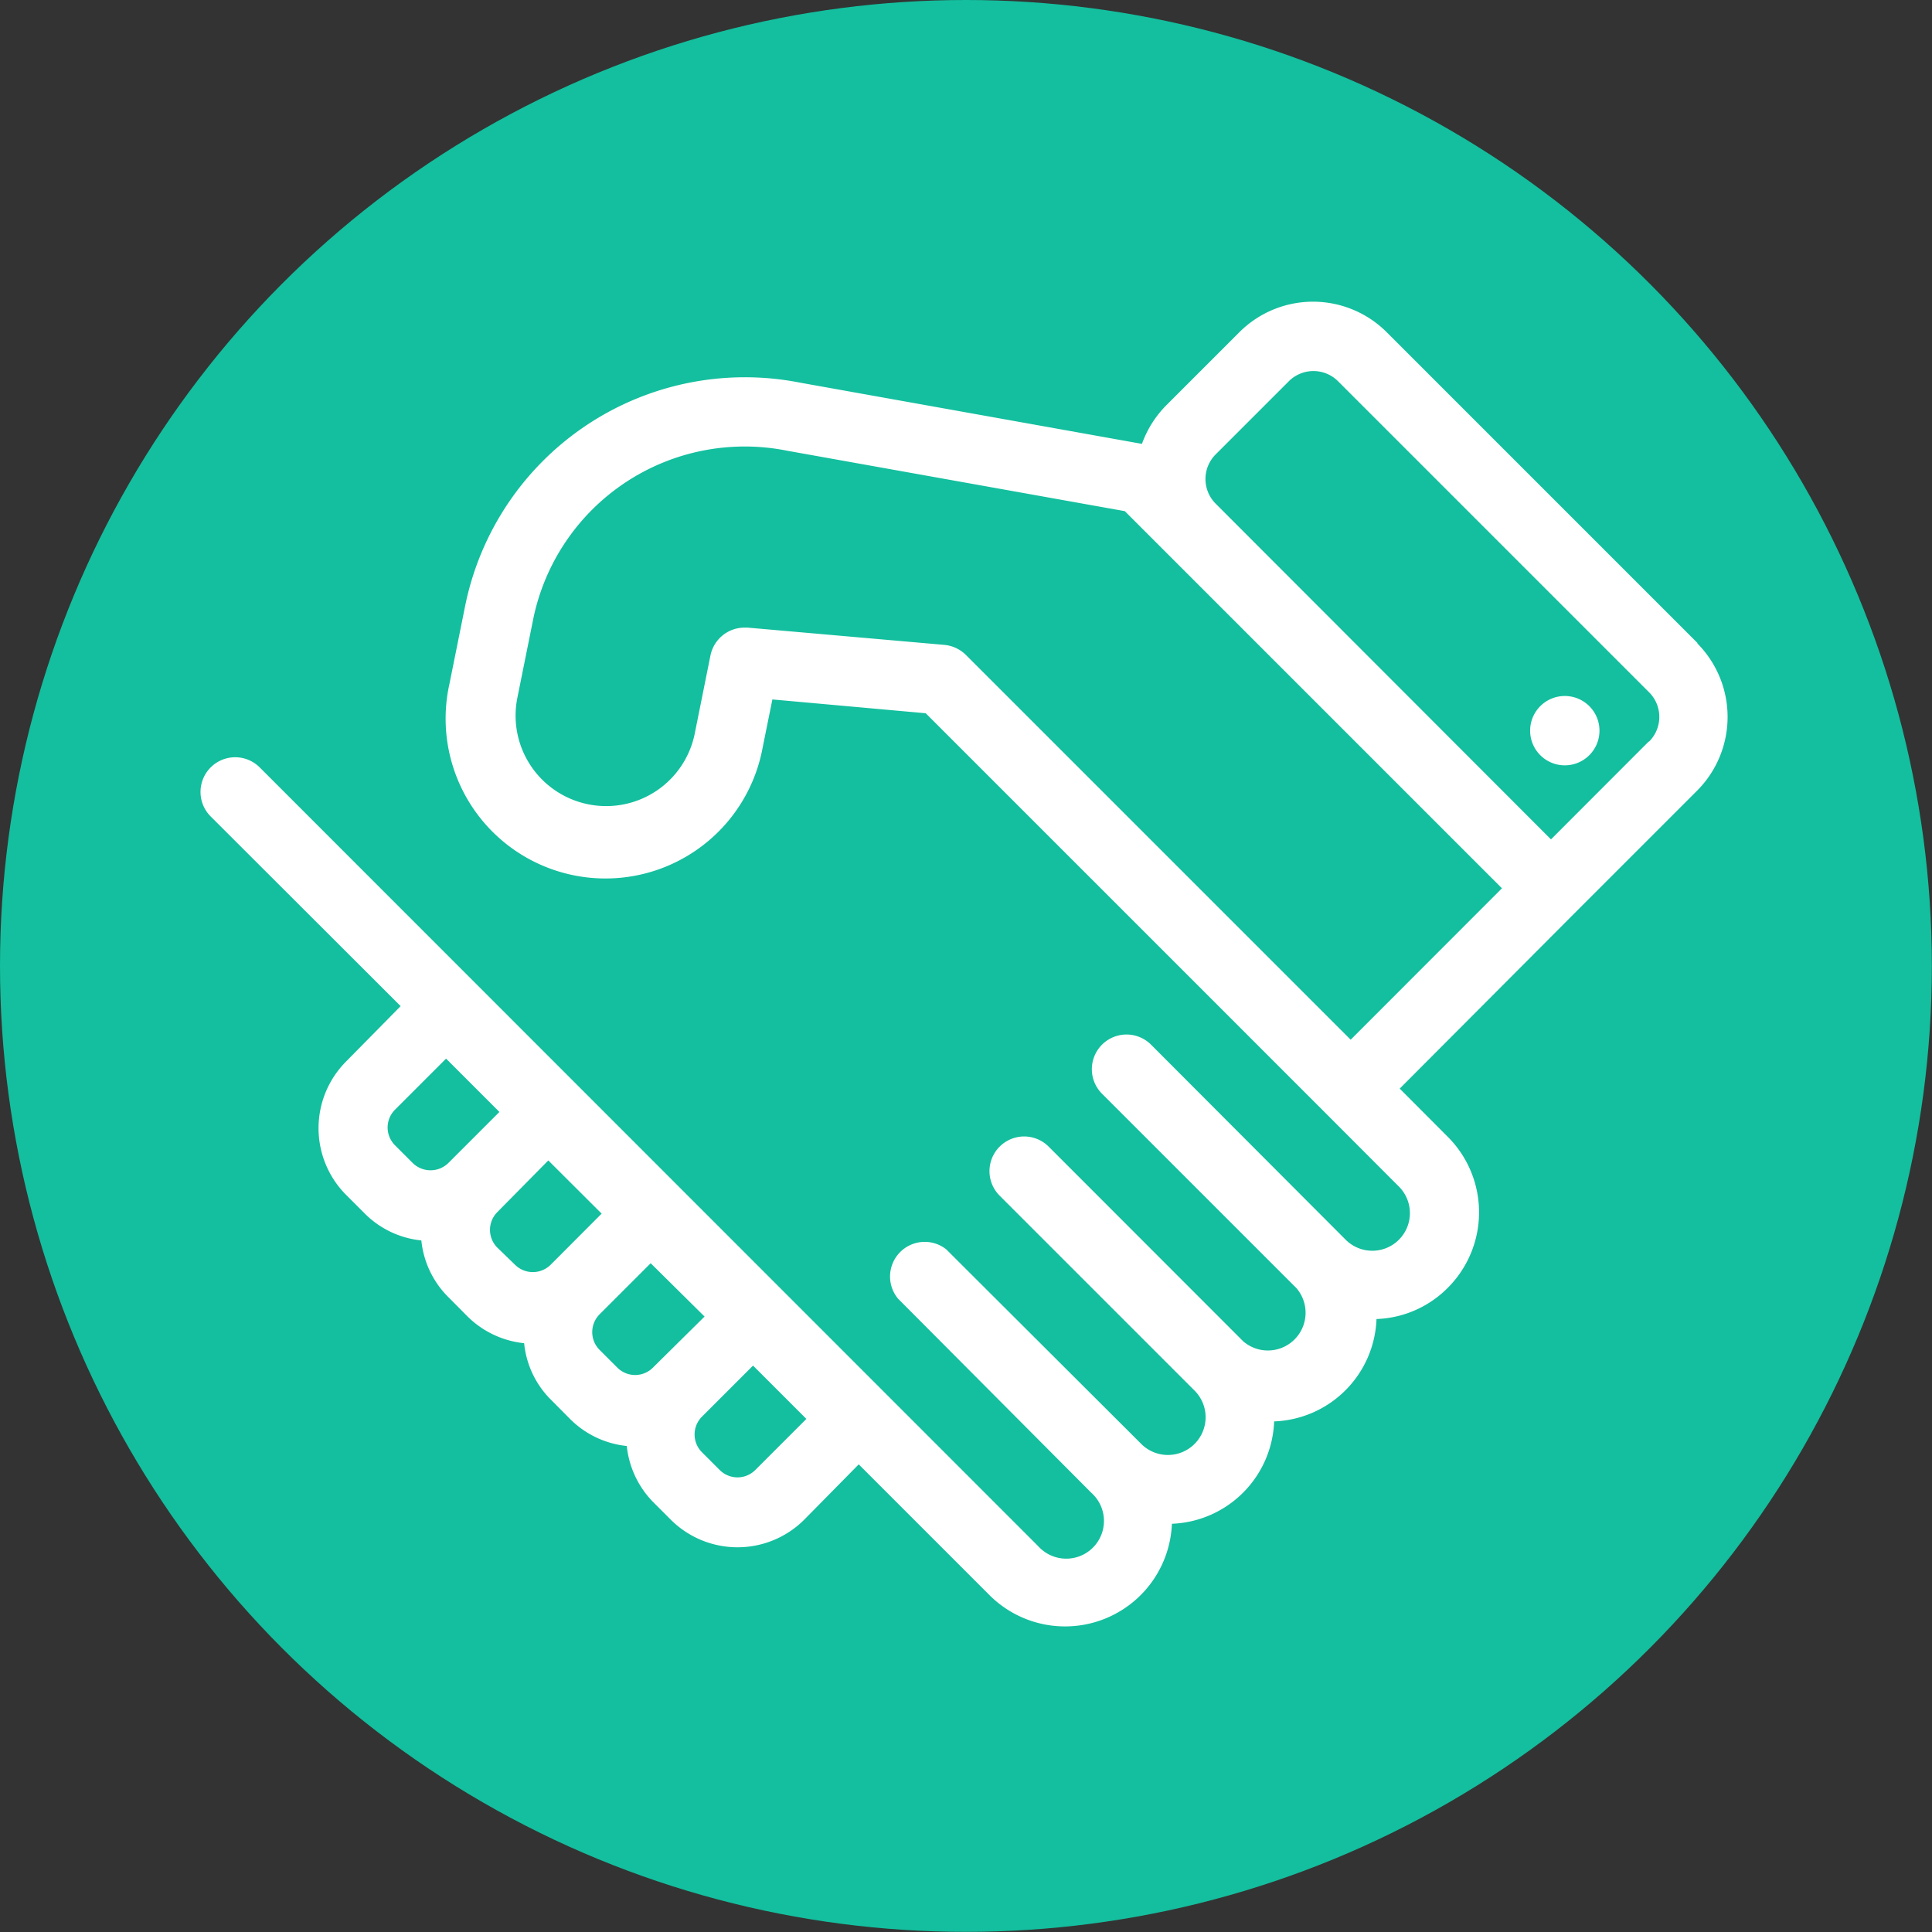 <svg xmlns="http://www.w3.org/2000/svg" xmlns:xlink="http://www.w3.org/1999/xlink" viewBox="0 0 139.85 139.85"><rect x="0" y="0" width="139.85" height="139.85" fill="#333333" stroke="none"/><defs><style>.cls-1{fill:none;}.cls-2{fill:#13bf9e;}.cls-3{clip-path:url(#clip-path);}.cls-4{fill:#fff;}</style><clipPath id="clip-path"><rect class="cls-1" x="14.52" y="21.61" width="110.81" height="96.63"/></clipPath></defs><g id="Layer_2" data-name="Layer 2"><g id="Layer_2-2" data-name="Layer 2"><circle class="cls-2" cx="69.92" cy="69.92" r="69.92"/><g class="cls-3"><path class="cls-4" d="M122.89,46.56,100.38,24.05a7.54,7.54,0,0,0-10.67,0l-5.29,5.29a7.66,7.66,0,0,0-1.76,2.79L57.92,27.7h0A20.66,20.66,0,0,0,33.67,43.86l-1.14,5.66a11.57,11.57,0,1,0,22.68,4.57l.7-3.46,11.1,1,29,29,5.25,5.26a2.72,2.72,0,0,1-3.85,3.85L83.32,75.62a2.51,2.51,0,0,0-3.55,3.55L93.84,93.24A2.73,2.73,0,0,1,90,97.1L75.91,83a2.51,2.51,0,0,0-3.55,3.55l14.07,14.07a2.73,2.73,0,1,1-3.86,3.86L68.5,90.44A2.51,2.51,0,0,0,65,94L79,108.06a2.73,2.73,0,1,1-3.85,3.86L18.8,55.55a2.51,2.51,0,0,0-3.55,3.55L29,72.83l-3.94,4a6.84,6.84,0,0,0,0,9.67l1.29,1.29a6.74,6.74,0,0,0,4.15,2,6.73,6.73,0,0,0,2,4.15l1.28,1.29a6.82,6.82,0,0,0,4.16,2,6.7,6.7,0,0,0,2,4.15l1.28,1.29a6.78,6.78,0,0,0,4.15,2,6.8,6.8,0,0,0,2,4.15L48.55,110a6.84,6.84,0,0,0,9.67,0L62.16,106l9.46,9.46a7.74,7.74,0,0,0,13.21-5.16,7.7,7.7,0,0,0,7.4-7.41,7.7,7.7,0,0,0,7.41-7.41,7.65,7.65,0,0,0,5.15-2.25,7.73,7.73,0,0,0,0-10.95l-3.47-3.48L114,66.08l8.85-8.85a7.56,7.56,0,0,0,0-10.67ZM28.59,82.9a1.82,1.82,0,0,1,0-2.57l3.7-3.7,3.86,3.86-3.7,3.7a1.84,1.84,0,0,1-2.57,0ZM36,90.31a1.82,1.82,0,0,1,0-2.57L39.69,84l3.86,3.85-3.69,3.7a1.83,1.83,0,0,1-2.58,0Zm7.4,7.4a1.81,1.81,0,0,1-.53-1.28,1.83,1.83,0,0,1,.53-1.29l3.7-3.7L51,95.3,47.26,99a1.82,1.82,0,0,1-2.57,0Zm11.27,8.7a1.82,1.82,0,0,1-2.57,0l-1.29-1.29a1.82,1.82,0,0,1,0-2.57l3.7-3.7,3.86,3.86Zm43.1-31.15L69.91,47.4a2.55,2.55,0,0,0-1.56-.72L54.11,45.43h-.22a2.52,2.52,0,0,0-2.46,2L50.29,53.1a6.54,6.54,0,0,1-7.71,5.12,6.55,6.55,0,0,1-5.13-7.71l1.14-5.66A15.63,15.63,0,0,1,57,32.63H57L81.42,37l27.3,27.3Zm21.57-21.58-7.07,7.08L88,36.46a2.52,2.52,0,0,1,0-3.57l5.29-5.29a2.52,2.52,0,0,1,3.57,0l22.51,22.51a2.52,2.52,0,0,1,0,3.57Z"/></g><path class="cls-4" d="M115.78,52.89a2.51,2.51,0,1,1-2.51-2.51,2.51,2.51,0,0,1,2.51,2.51Z"/></g></g></svg>